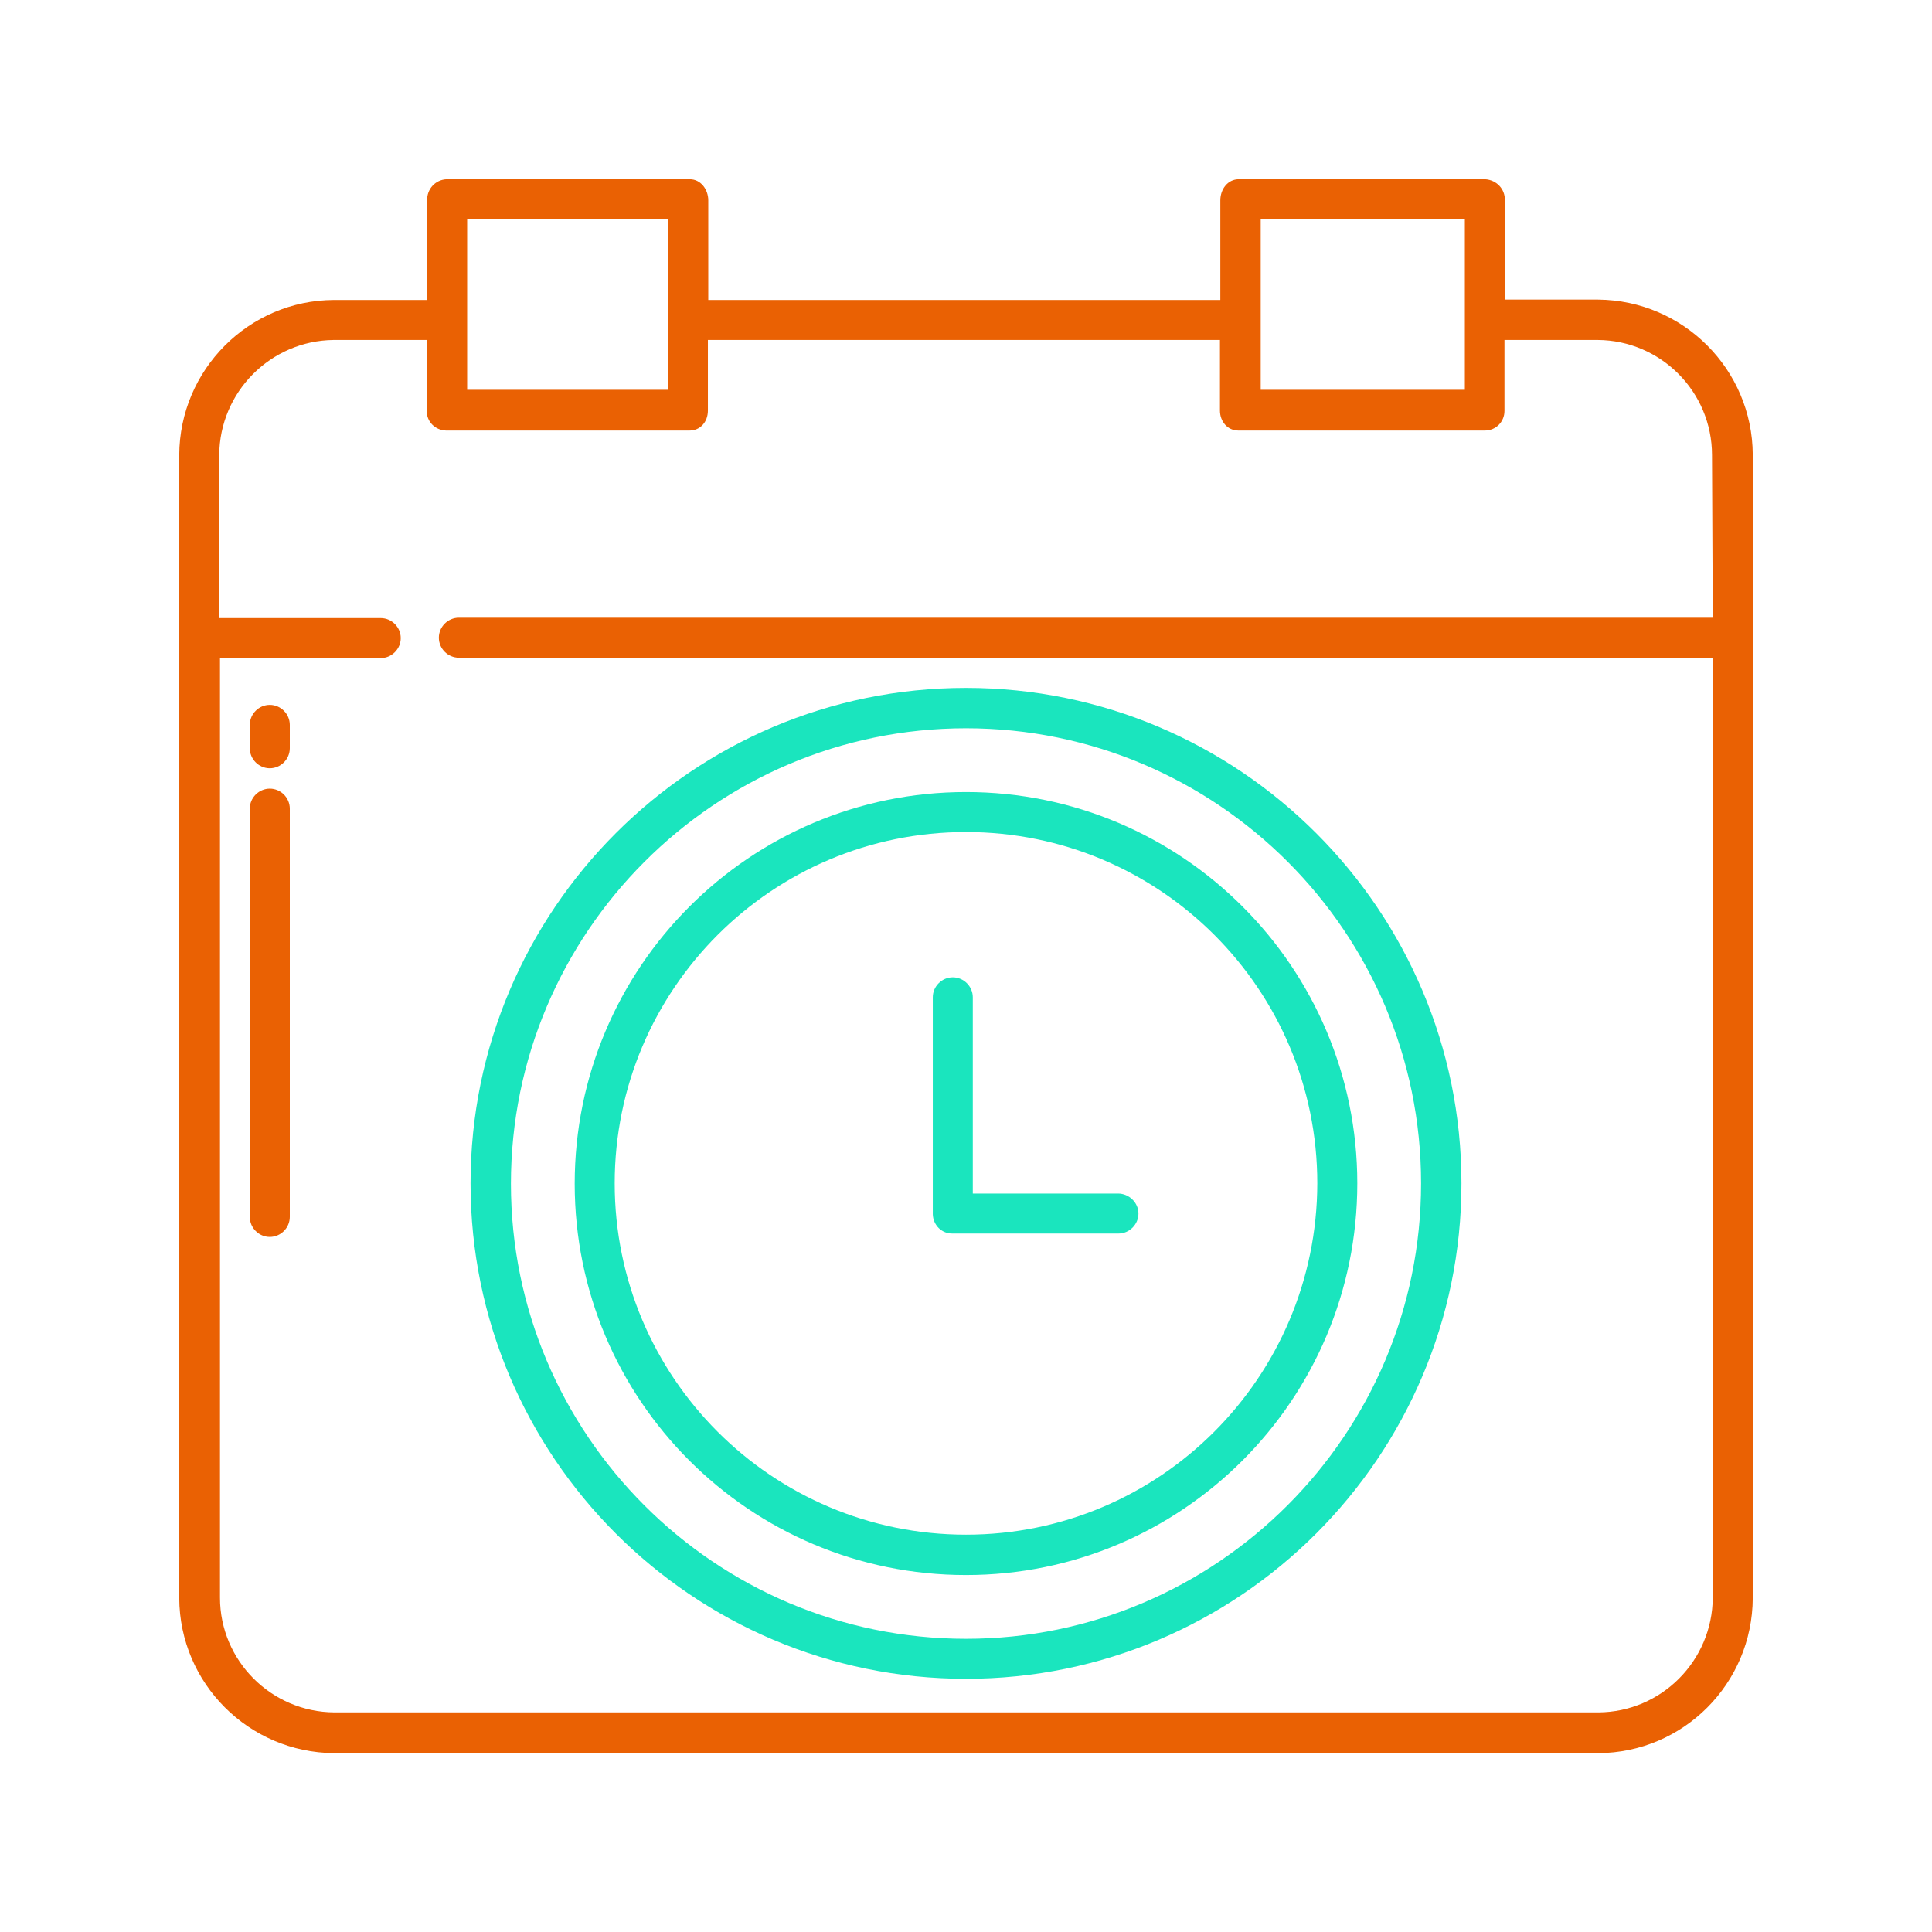 <?xml version="1.0" encoding="utf-8"?><!--Generator: Adobe Illustrator 25.2.0, SVG Export Plug-In . SVG Version: 6.00 Build 0)--><svg version="1.1" id="Layer_1" xmlns:svgjs="http://svgjs.com/svgjs" xmlns="http://www.w3.org/2000/svg" xmlns:xlink="http://www.w3.org/1999/xlink" x="0px" y="0px" viewBox="0 0 512 512" style="enable-background:new 0 0 512 512" xml:space="preserve"><style type="text/css">.st0{fill:#EA6103;}
	.st1{fill:#1AE5BE;}</style><g><path class="st0" d="M423.5,79.4h-24.7V53.1c0.1-3-2.2-5.4-5.2-5.6h-65.3c-2.9,0-4.9,2.6-4.9,5.6v26.4H187.7V53.1
		c0-2.9-2-5.6-4.9-5.6h-64.4c-3,0.1-5.3,2.6-5.2,5.6v26.4H88.5c-22.6,0.1-40.9,18.5-41,41.1v302.9c0.1,22.6,18.4,40.9,41,41.1h335
		c22.6-0.1,40.9-18.4,41-41.1v-303C464.4,97.9,446.1,79.6,423.5,79.4L423.5,79.4z M334.1,58.1h54.1v45.2h-54.1V58.1z M123.8,58.1
		H177v45.2h-53.2V58.1z M453.9,163.7H121.6c-2.9,0-5.3,2.4-5.3,5.3c0,2.9,2.4,5.3,5.3,5.3h332.3v249.1
		c-0.1,16.7-13.6,30.3-30.3,30.4h-335c-16.7-0.1-30.3-13.7-30.3-30.4v-249h42.6c2.9,0,5.3-2.4,5.3-5.3c0-2.9-2.4-5.3-5.3-5.3H58.1
		v-43.2c0.1-16.7,13.6-30.3,30.3-30.5h24.7v18.7c-0.1,2.9,2.2,5.2,5.1,5.3h0.1h64.4c2.9,0,4.9-2.3,4.9-5.3V90.1h135.7v18.7
		c0,2.9,2,5.3,4.9,5.3h65.3c2.9,0,5.2-2.3,5.2-5.2v-0.1V90.1h24.7c16.7,0.1,30.3,13.7,30.3,30.5L453.9,163.7z"/><path class="st0" d="M71.5,186.8c-2.9,0-5.3,2.4-5.3,5.3v6.2c0,2.9,2.4,5.3,5.3,5.3s5.3-2.4,5.3-5.3v-6.2
		C76.8,189.2,74.4,186.8,71.5,186.8z"/><path class="st0" d="M71.5,209c-2.9,0-5.3,2.4-5.3,5.3v108.2c0,2.9,2.4,5.3,5.3,5.3s5.3-2.4,5.3-5.3V214.3
		C76.8,211.4,74.4,209,71.5,209z"/></g><path class="st1" d="M256,209.9c-57.3,0-103.7,46.5-103.7,103.8S198.7,417.4,256,417.4s103.7-46.5,103.7-103.8
	C359.7,256.4,313.3,209.9,256,209.9L256,209.9z M256,406.7c-51.4,0-93.1-41.7-93.1-93.1s41.7-93.1,93.1-93.1s93.1,41.7,93.1,93.1
	C349,365,307.4,406.7,256,406.7z"/><path class="st1" d="M296.3,316.3h-38.5v-52c0-2.9-2.4-5.3-5.3-5.3c-2.9,0-5.3,2.4-5.3,5.3v57.5c0.1,2.9,2.4,5.2,5.3,5.1
	c0,0,0,0,0.1,0h43.8c2.9,0,5.3-2.4,5.3-5.3S299.2,316.3,296.3,316.3z"/><path class="st1" d="M256,182.3c-72.4,0-131.3,58.9-131.3,131.3S183.6,444.9,256,444.9S387.3,386,387.3,313.6S328.4,182.3,256,182.3
	z M256,434.3c-66.5,0-120.6-54.1-120.6-120.6S189.5,193,256,193s120.6,54.1,120.6,120.6S322.5,434.3,256,434.3z"/></svg>
